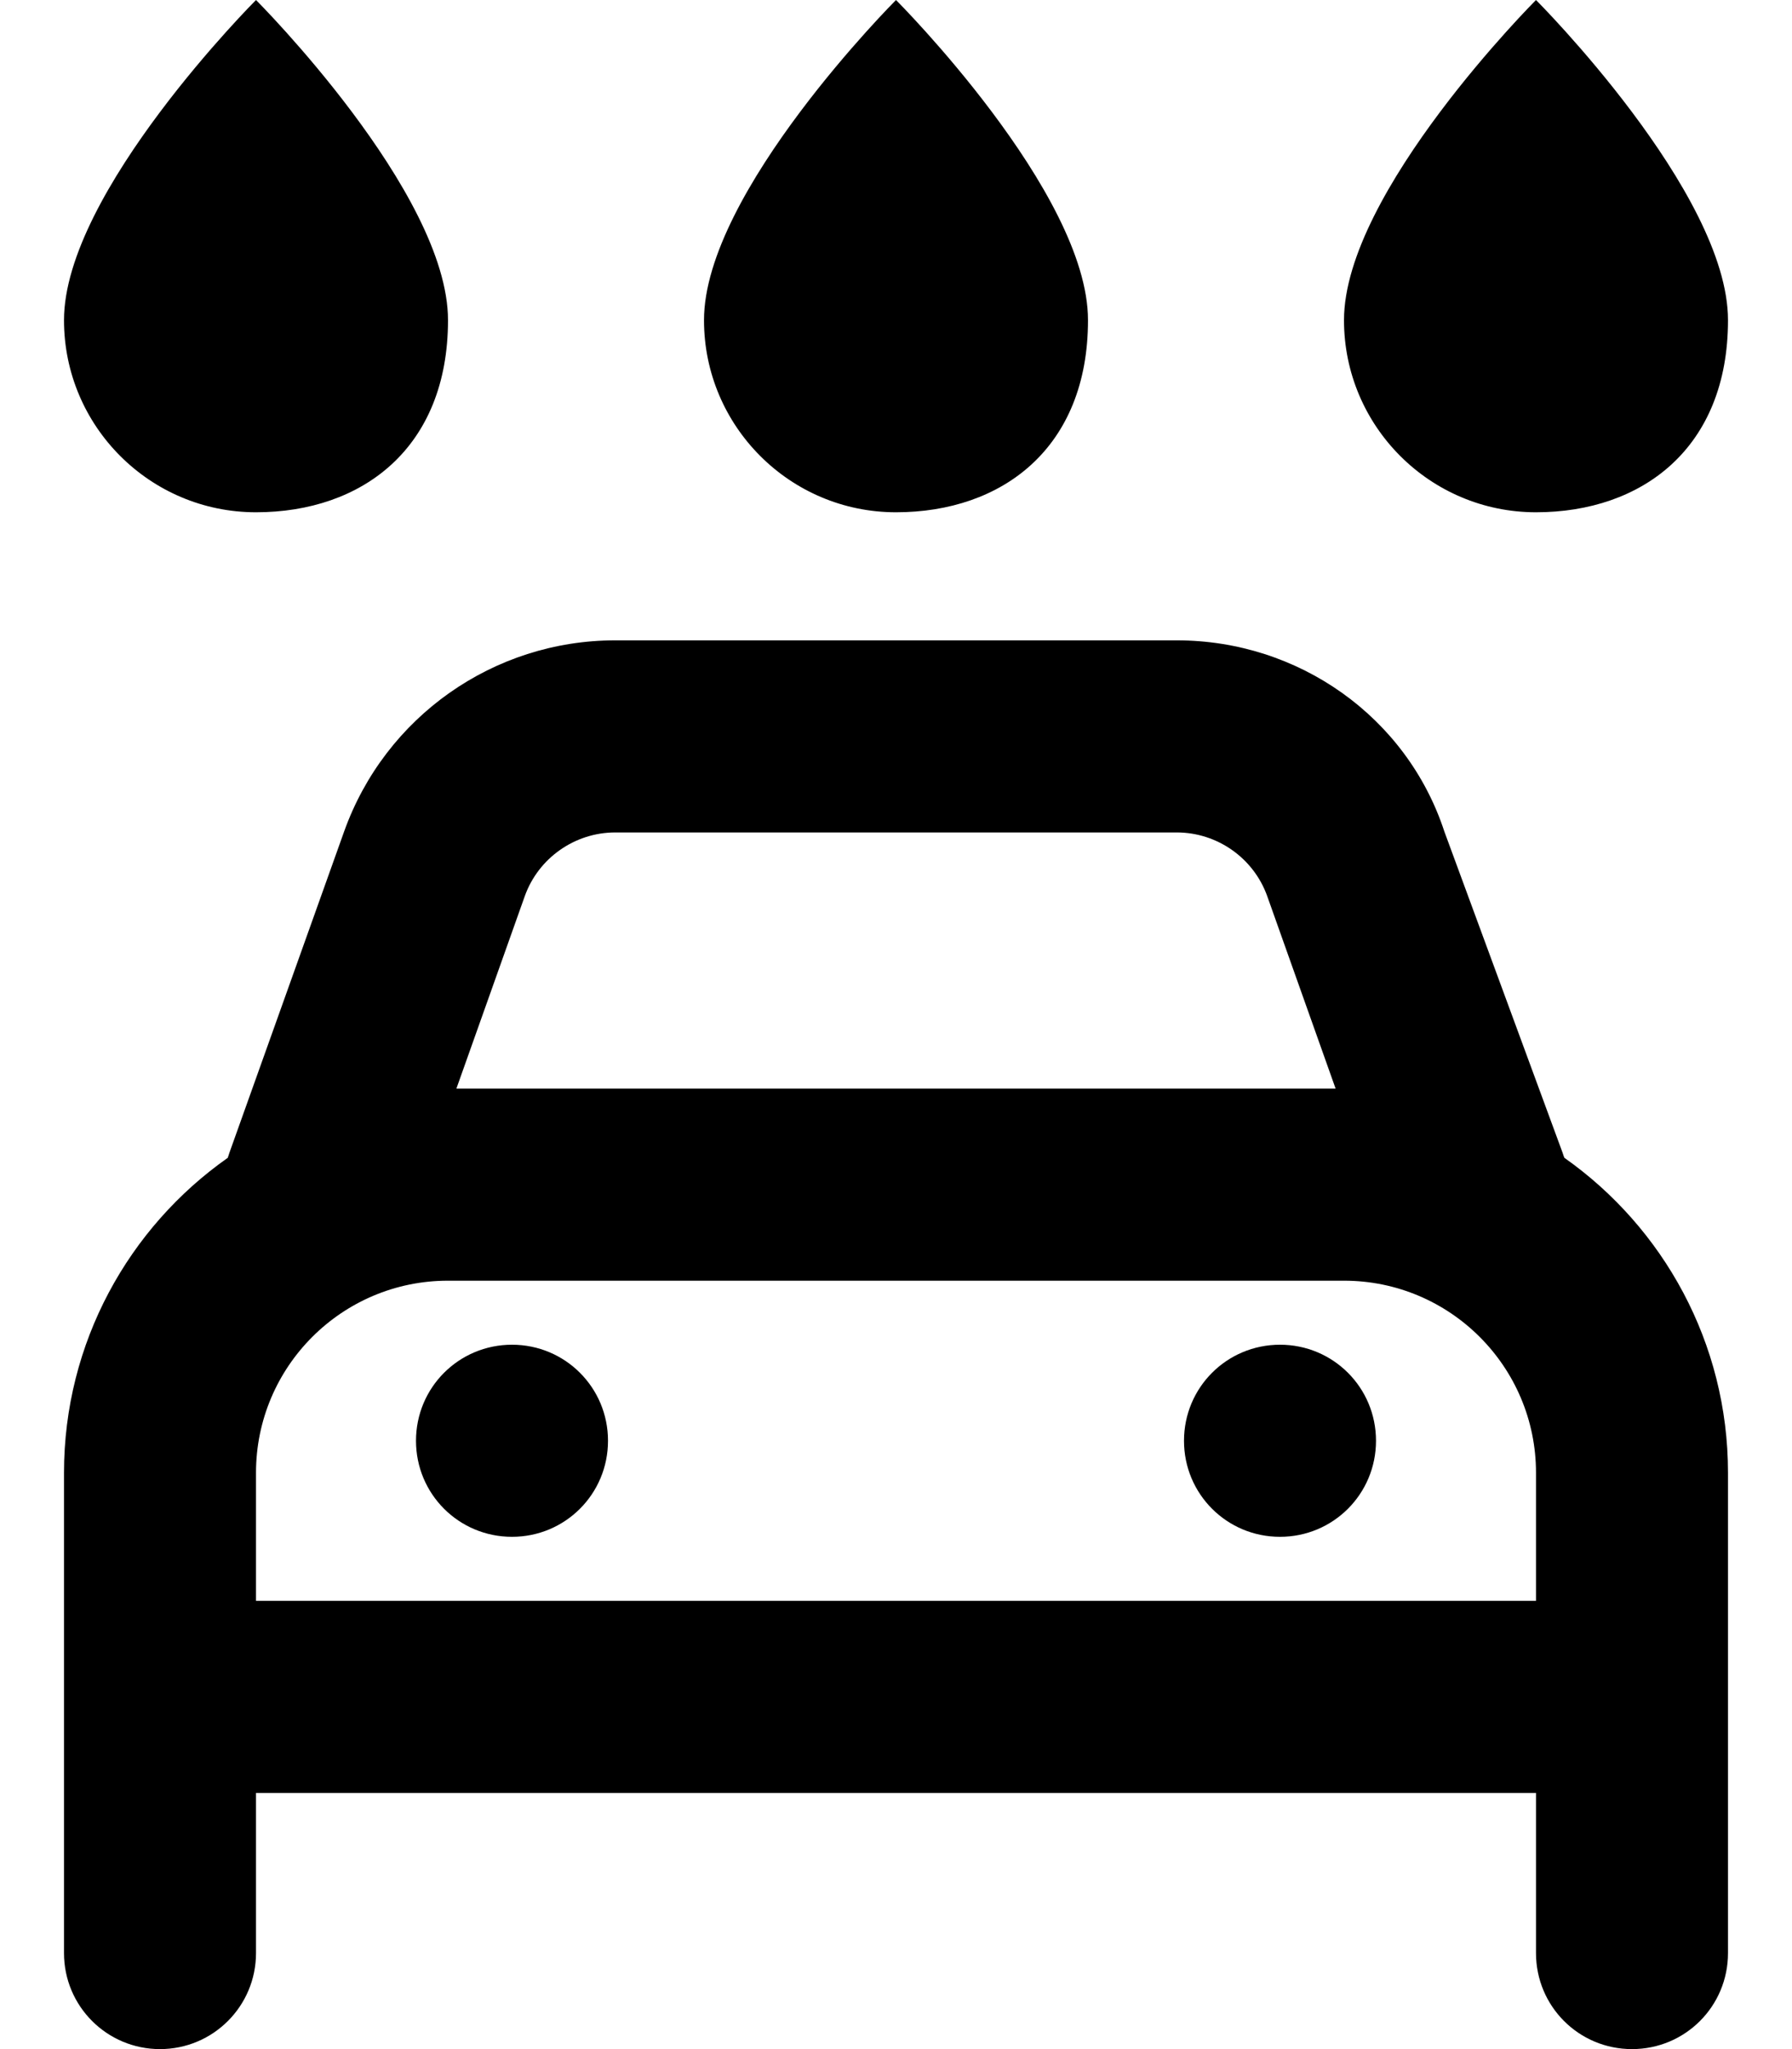 <svg fill="currentColor" xmlns="http://www.w3.org/2000/svg" viewBox="0 0 448 512"><!--! Font Awesome Pro 6.2.1 by @fontawesome - https://fontawesome.com License - https://fontawesome.com/license (Commercial License) Copyright 2022 Fonticons, Inc. --><path d="M176 80C176 48 224 0 224 0C224 0 272 48 272 80C272 112 250.5 128 224 128C197.5 128 176 106.5 176 80zM104 360C104 346.7 114.7 336 128 336C141.3 336 152 346.7 152 360C152 373.3 141.3 384 128 384C114.7 384 104 373.3 104 360zM344 360C344 373.3 333.3 384 320 384C306.7 384 296 373.3 296 360C296 346.7 306.7 336 320 336C333.3 336 344 346.7 344 360zM86.02 207.8C96.26 179.1 123.4 160 153.8 160H294.2C324.6 160 351.7 179.1 361.1 207.8L390.6 287.9C390.8 288.4 390.9 288.9 391.1 289.3C415.8 306.7 432 335.5 432 368V488C432 501.3 421.3 512 408 512C394.7 512 384 501.3 384 488V448H64V488C64 501.3 53.25 512 40 512C26.75 512 16 501.3 16 488V368C16 335.5 32.18 306.7 56.94 289.3C57.08 288.9 57.23 288.4 57.4 287.9L86.02 207.8zM153.8 208C143.7 208 134.6 214.4 131.2 223.9L114.1 272H333.9L316.8 223.9C313.4 214.4 304.3 208 294.2 208H153.8zM384 368C384 341.5 362.5 320 336 320H112C85.49 320 64 341.5 64 368V400H384V368zM112 80C112 112 90.51 128 64 128C37.49 128 16 106.5 16 80C16 48 64 0 64 0C64 0 112 48 112 80zM336 80C336 48 384 0 384 0C384 0 432 48 432 80C432 112 410.5 128 384 128C357.5 128 336 106.5 336 80z"/></svg>
